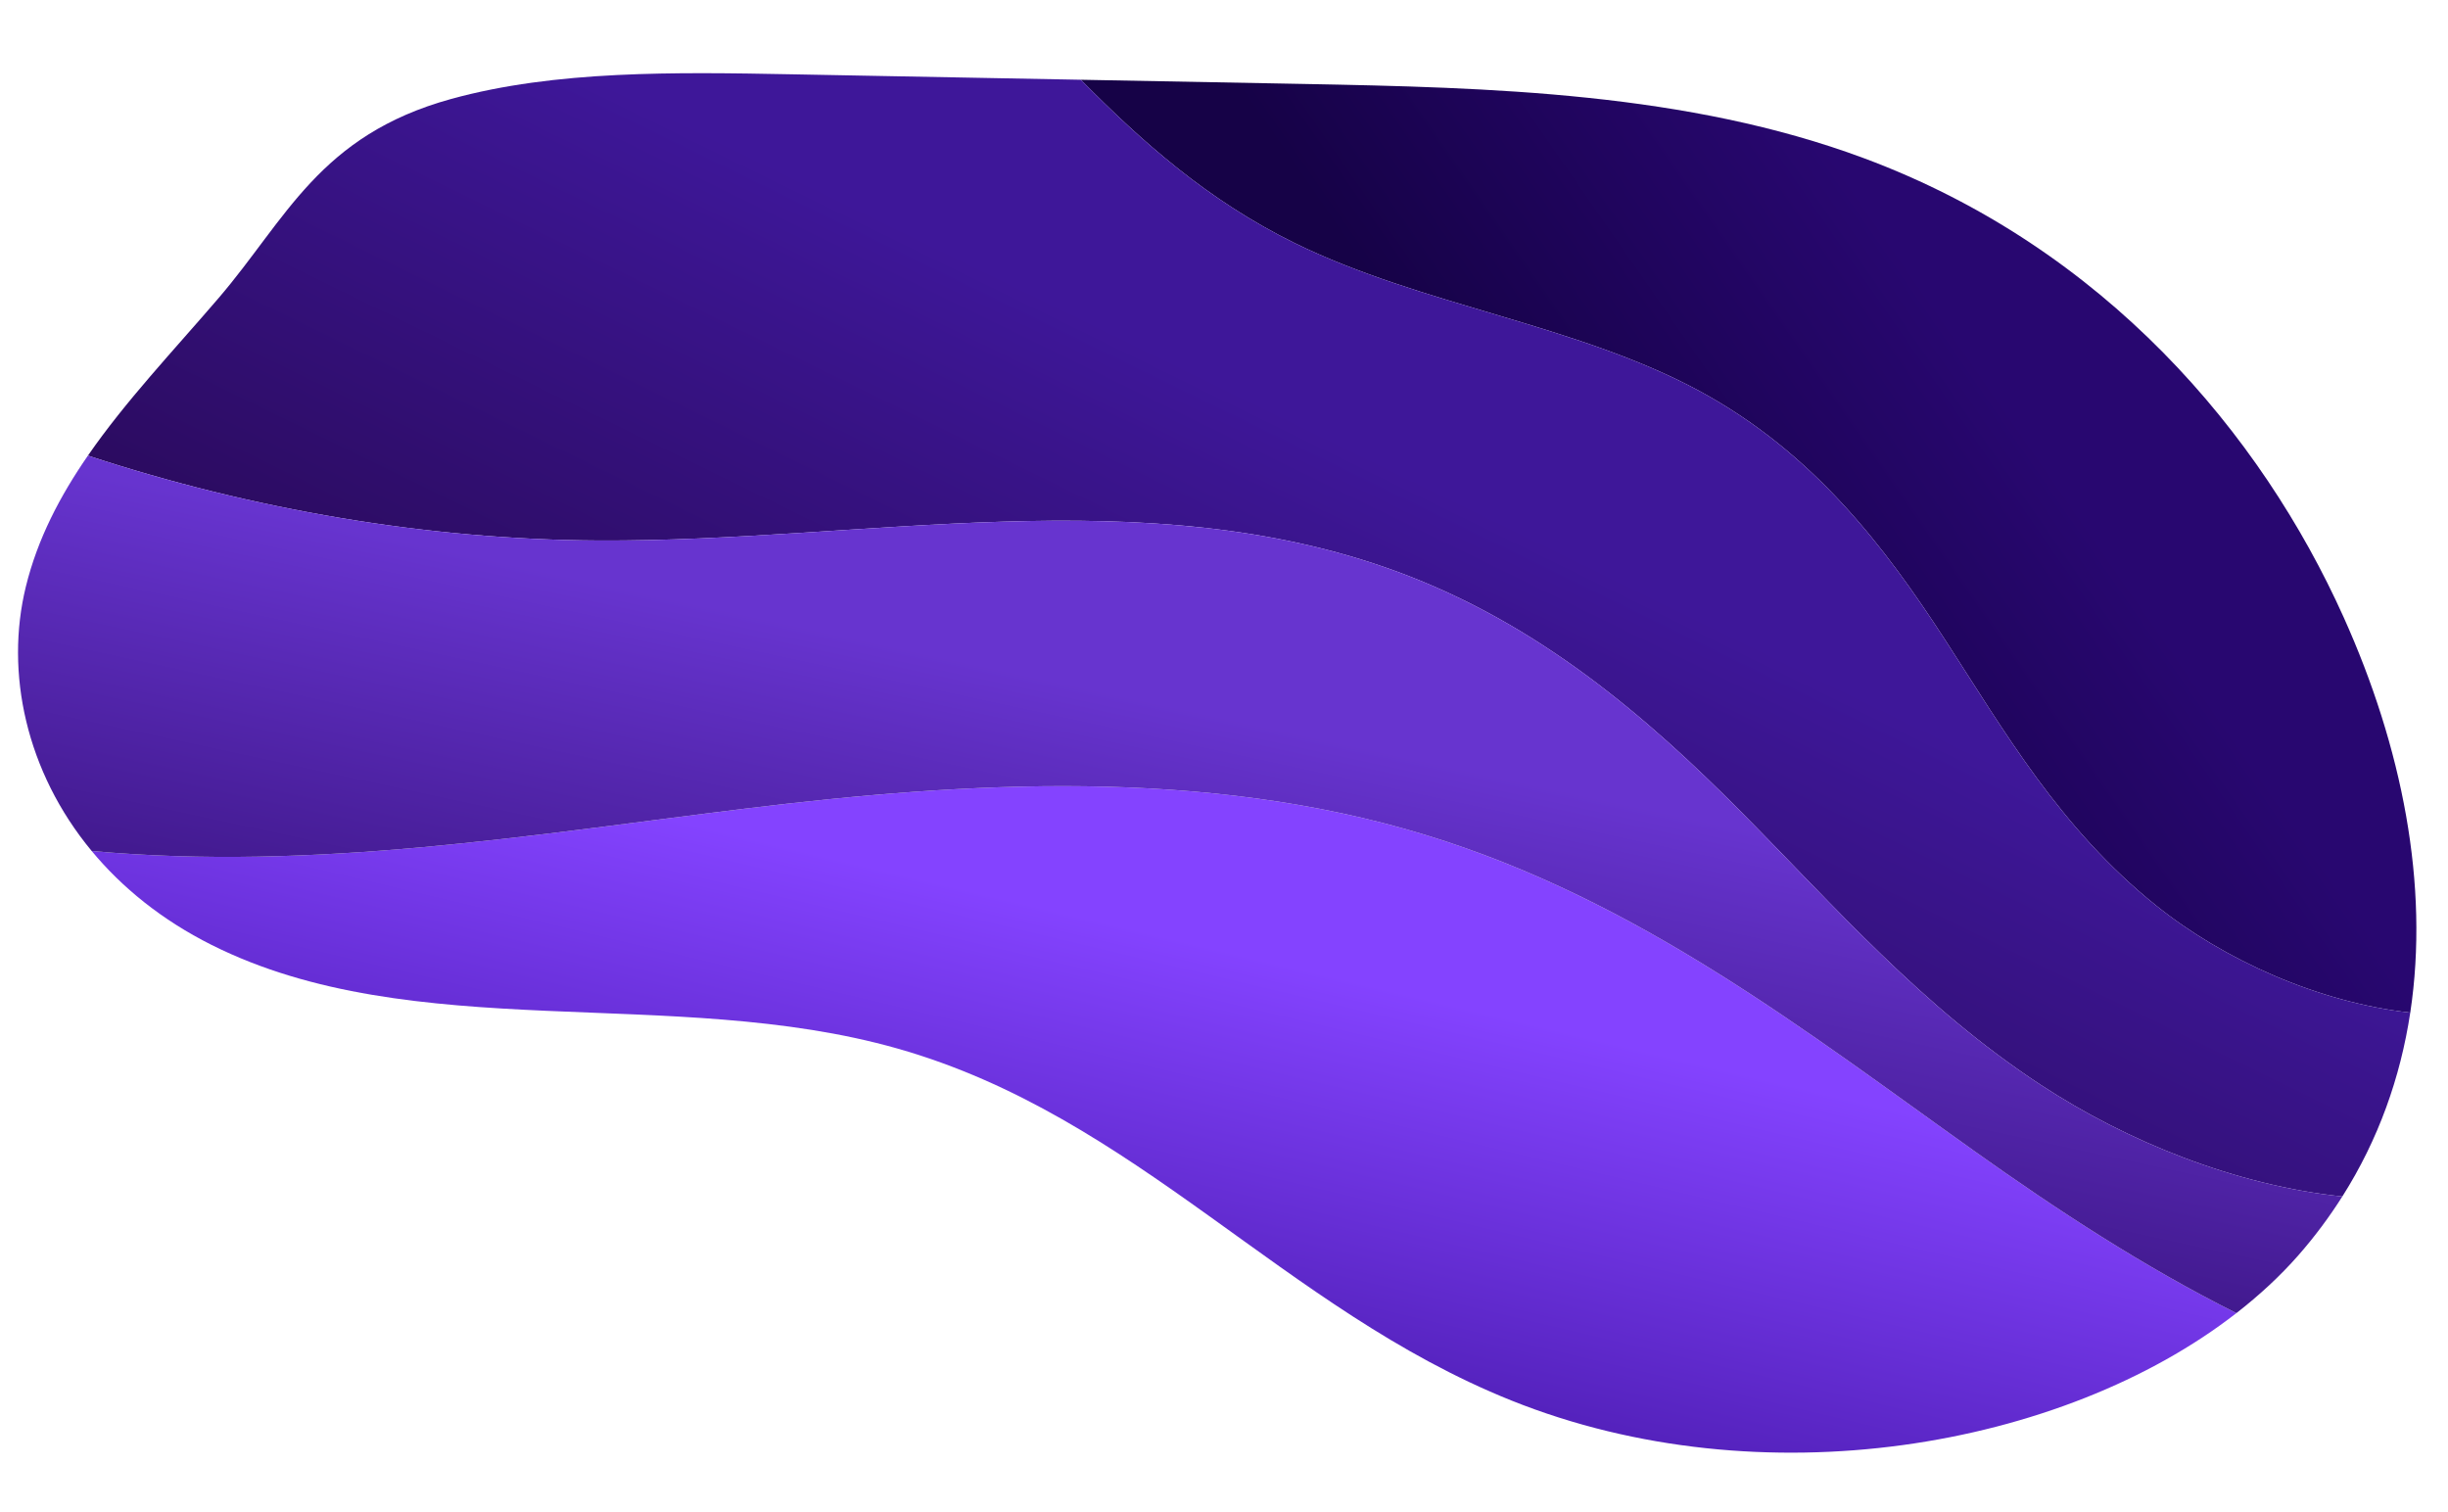 <?xml version="1.0" encoding="utf-8"?>
<!-- Generator: Adobe Illustrator 16.0.0, SVG Export Plug-In . SVG Version: 6.00 Build 0)  -->
<!DOCTYPE svg PUBLIC "-//W3C//DTD SVG 1.1//EN" "http://www.w3.org/Graphics/SVG/1.1/DTD/svg11.dtd">
<svg version="1.1" xmlns="http://www.w3.org/2000/svg" xmlns:xlink="http://www.w3.org/1999/xlink" x="0px" y="0px" width="1200px"
	 height="741.083px" viewBox="0 0 1200 741.083" enable-background="new 0 0 1200 741.083" xml:space="preserve">
<g id="bg">
</g>
<g id="badges">
	<g>
		
			<linearGradient id="SVGID_1_" gradientUnits="userSpaceOnUse" x1="583.613" y1="406.568" x2="728.789" y2="523.417" gradientTransform="matrix(1.306 0.256 0.2 -1.021 -62.109 561.998)">
			<stop  offset="0" style="stop-color:#160247"/>
			<stop  offset="1" style="stop-color:#280770"/>
		</linearGradient>
		<path fill="url(#SVGID_1_)" d="M1056.846,443.795c-47.034-37.794-74.075-85.033-103.431-130.268
			c-29.356-45.236-64.359-91.625-120.544-121.973c-60.182-32.507-136.211-41.96-198.217-72.406
			C592.248,98.323,559.852,69.57,529.81,39.092c36.303,0.684,72.604,1.367,108.907,2.054c92.179,1.739,188.464,4.222,275.041,36.428
			c117.955,43.876,194.646,135.069,235.1,224.991c28.598,63.564,42.113,131.239,32.641,193.8
			C1136.183,491.282,1089.916,470.367,1056.846,443.795z"/>
		
			<linearGradient id="SVGID_2_" gradientUnits="userSpaceOnUse" x1="431.537" y1="179.661" x2="522.104" y2="444.891" gradientTransform="matrix(1.306 0.256 0.2 -1.021 -62.109 561.998)">
			<stop  offset="0" style="stop-color:#2A0A5C"/>
			<stop  offset="1" style="stop-color:#3E1799"/>
		</linearGradient>
		<path fill="url(#SVGID_2_)" d="M1000.432,531.807c-58.602-38.457-100.98-87.517-146.941-133.83
			c-45.965-46.313-99.1-92.222-168.646-117.792c-124.19-45.662-259.81-14.57-391.473-15.25
			c-83.864-0.432-169.85-15.15-250.274-41.613c18.465-26.719,41.842-51.322,64.029-77.188c33.272-38.791,49.38-79.811,114.005-97.62
			C272.229,34.433,330.944,35.34,388.15,36.419c47.219,0.891,94.439,1.783,141.659,2.673c30.042,30.478,62.438,59.23,104.845,80.056
			c62.006,30.446,138.035,39.899,198.217,72.406c56.185,30.348,91.188,76.737,120.544,121.973
			c29.355,45.235,56.396,92.474,103.431,130.268c33.07,26.571,79.337,47.487,124.652,52.57
			c-4.811,31.761-15.594,62.187-33.295,90.103C1095.785,581.014,1042.529,559.433,1000.432,531.807z"/>
		
			<linearGradient id="SVGID_3_" gradientUnits="userSpaceOnUse" x1="452.879" y1="-32.959" x2="465.392" y2="214.167" gradientTransform="matrix(1.306 0.256 0.2 -1.021 -62.109 561.998)">
			<stop  offset="0" style="stop-color:#4215A3"/>
			<stop  offset="1" style="stop-color:#8443FF"/>
		</linearGradient>
		<path fill="url(#SVGID_3_)" d="M740.804,686.44c-111.67-44.804-183.597-139.226-300.974-172.519
			c-110.09-31.226-237.042-1.089-336.161-50.787c-24.342-12.204-43.864-28.083-58.728-46.019
			c109.809,9.995,215.476-7.994,320.706-20.811c108.094-13.166,224.556-20.205,333.109,12.944
			c104.756,31.987,186.9,96.557,269.74,155.445c39.582,28.137,82.182,56.124,127.774,78.943
			C1011.153,709.854,863.49,735.664,740.804,686.44z"/>
		
			<linearGradient id="SVGID_4_" gradientUnits="userSpaceOnUse" x1="457.755" y1="321.391" x2="451.505" y2="58.869" gradientTransform="matrix(1.306 0.256 0.2 -1.021 -62.109 561.998)">
			<stop  offset="0" style="stop-color:#6734CF"/>
			<stop  offset="1" style="stop-color:#2F0C6E"/>
		</linearGradient>
		<path fill="url(#SVGID_4_)" d="M698.756,409.249C590.203,376.1,473.741,383.14,365.647,396.305
			c-105.229,12.817-210.897,30.806-320.706,20.811C12.673,378.183,2.39,329.531,12.668,287.564
			c5.758-23.509,16.753-44.455,30.429-64.243c80.424,26.463,166.41,41.181,250.274,41.613
			c131.663,0.68,267.282-30.411,391.473,15.25c69.547,25.571,122.682,71.48,168.646,117.792
			c45.961,46.313,88.34,95.373,146.941,133.83c42.098,27.625,95.354,49.207,147.771,54.661
			c-6.331,9.983-13.498,19.664-21.657,28.946c-8.851,10.069-19.042,19.482-30.275,28.224
			c-45.593-22.819-88.192-50.806-127.774-78.943C885.656,505.806,803.512,441.236,698.756,409.249z"/>
	</g>
</g>
</svg>
